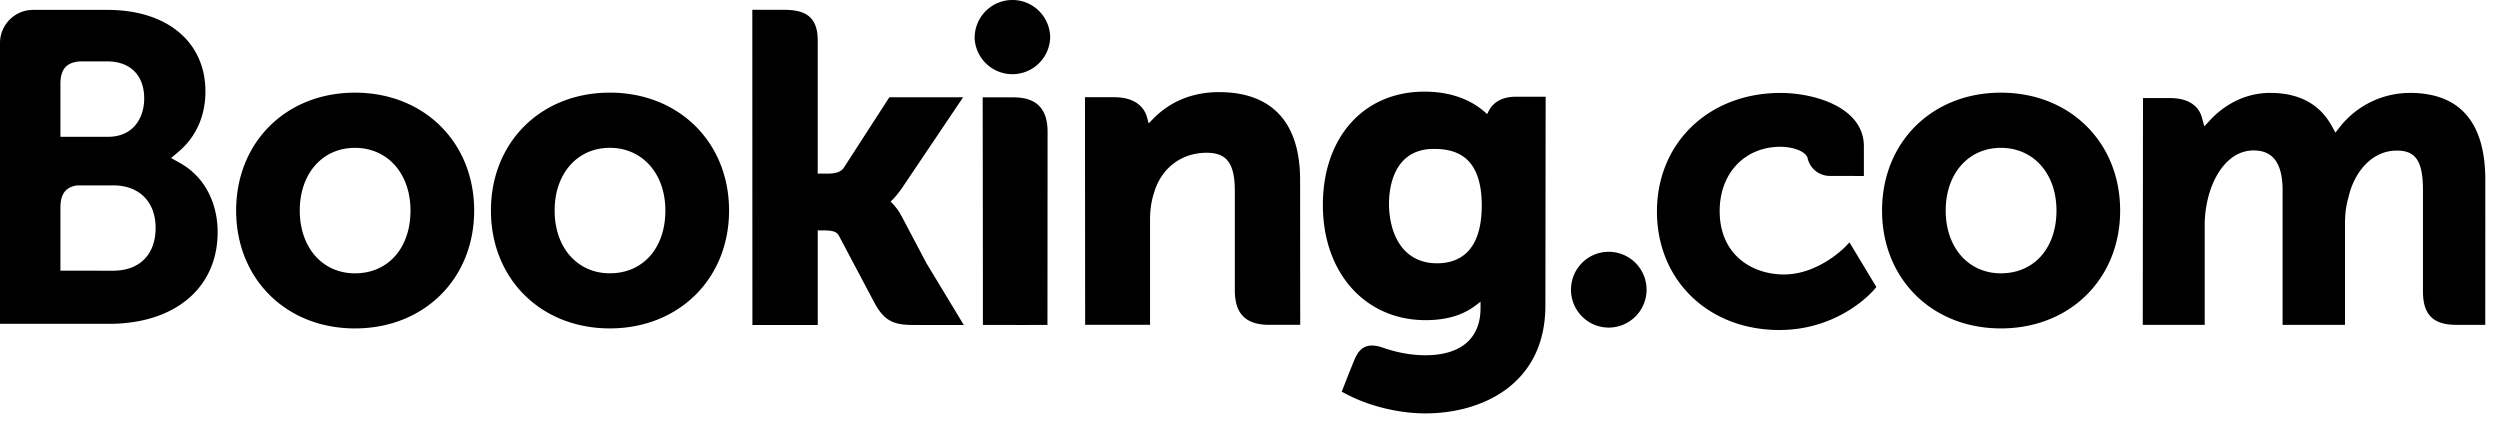 <svg xmlns="http://www.w3.org/2000/svg" width="122" height="21" fill="#000" xmlns:v="https://vecta.io/nano"><path d="M47.563 1.844c0-.489.194-.958.54-1.304a1.84 1.84 0 0 1 2.606 0 1.85 1.85 0 0 1 .54 1.304c-.018.477-.22.929-.564 1.26s-.802.516-1.28.516-.936-.185-1.28-.516-.546-.783-.564-1.26zm29.101 12.294c0-1.023.824-1.85 1.84-1.85a1.85 1.85 0 0 1 1.849 1.849 1.85 1.85 0 0 1-1.849 1.849c-1.014 0-1.84-.828-1.84-1.849"/><path d="M17.32 13.338c-1.587 0-2.691-1.261-2.691-3.063s1.104-3.06 2.692-3.06c1.596 0 2.711 1.259 2.711 3.06 0 1.831-1.091 3.063-2.713 3.063zm0-8.816c-3.358 0-5.796 2.42-5.796 5.753s2.439 5.752 5.796 5.752c3.372 0 5.819-2.419 5.819-5.751s-2.447-5.754-5.818-5.754h-.001zm26.684 6.041a2.74 2.74 0 0 0-.439-.62l-.103-.107.108-.103a4.61 4.61 0 0 0 .463-.579l2.966-4.406h-3.6l-2.227 3.447c-.126.185-.38.277-.761.277h-.507V1.958c0-1.303-.813-1.48-1.689-1.48h-1.502l.004 15.381h3.189v-4.614h.299c.363 0 .61.042.724.24l1.759 3.32c.492.901.981 1.054 1.902 1.054h2.443l-1.82-3.009-1.207-2.285h-.001zm15.48-6.067c-1.623 0-2.657.721-3.238 1.331l-.193.195-.069-.266c-.169-.653-.745-1.012-1.609-1.012h-1.429l.009 11.108h3.167v-5.12c0-.501.064-.935.198-1.331.352-1.2 1.335-1.946 2.564-1.946.988 0 1.375.523 1.375 1.87v4.839c0 1.15.533 1.688 1.684 1.688h1.507l-.005-7.066c0-2.806-1.37-4.29-3.962-4.29v-.001zm-10.028.253h-1.501l.01 8.59v2.519h1.601l.056.003.747-.003h.742v-.004h.005l.006-9.416c0-1.136-.543-1.687-1.666-1.687l-.001-.001zm-19.698 8.588c-1.587 0-2.692-1.261-2.692-3.063s1.105-3.06 2.693-3.06 2.711 1.259 2.711 3.06c0 1.831-1.091 3.063-2.711 3.063h-.001zm0-8.816c-3.361 0-5.8 2.42-5.8 5.753s2.439 5.752 5.801 5.752 5.819-2.419 5.819-5.751-2.452-5.754-5.819-5.754m67.884 8.817c-1.587 0-2.693-1.261-2.693-3.063s1.107-3.06 2.693-3.06c1.594 0 2.713 1.259 2.713 3.06 0 1.831-1.091 3.063-2.713 3.063zm0-8.816c-3.361 0-5.799 2.42-5.799 5.753s2.438 5.752 5.799 5.752c3.368 0 5.82-2.419 5.82-5.751s-2.452-5.754-5.82-5.754z"/><path d="M70.131 12.849c-1.732 0-2.348-1.51-2.348-2.926 0-.624.158-2.656 2.182-2.656 1.005 0 2.344.288 2.344 2.76 0 2.333-1.185 2.822-2.178 2.822zm3.823-8.129c-.601 0-1.063.24-1.295.678l-.087.169-.146-.128c-.511-.442-1.427-.967-2.915-.967-2.962 0-4.955 2.225-4.955 5.533s2.063 5.618 5.014 5.618c1.008 0 1.805-.236 2.436-.714l.244-.184v.308c0 1.484-.959 2.303-2.698 2.303-.846 0-1.615-.205-2.131-.393-.67-.203-1.065-.035-1.336.639l-.252.621-.356.909.219.117c1.114.591 2.564.944 3.873.944 2.696 0 5.846-1.38 5.846-5.265l.012-10.189h-1.472zM5.527 13.211l-2.578-.003v-3.081c0-.66.255-1.001.819-1.081h1.759c1.254 0 2.066.791 2.067 2.071-.001 1.315-.792 2.093-2.067 2.093v.001zM2.949 4.898v-.811c0-.71.3-1.048.959-1.091h1.32c1.131 0 1.809.677 1.809 1.81 0 .863-.465 1.87-1.768 1.87h-2.32V4.898zm5.869 3.076l-.466-.262.407-.348c.474-.407 1.266-1.322 1.266-2.901 0-2.419-1.874-3.98-4.777-3.98h-3.69C1.143.498.75.672.46.97A1.62 1.62 0 0 0 0 2.08v13.723h5.313c3.226 0 5.308-1.756 5.308-4.476 0-1.465-.673-2.716-1.804-3.353zm108.779-3.44a4.36 4.36 0 0 0-3.4 1.647l-.228.29-.18-.325c-.588-1.069-1.597-1.612-3-1.612-1.472 0-2.46.822-2.918 1.309l-.3.325-.116-.427c-.167-.616-.715-.954-1.544-.954h-1.332l-.012 11.066h3.023v-4.885c0-.429.054-.851.16-1.294.289-1.181 1.082-2.451 2.416-2.324.822.08 1.225.715 1.225 1.942v6.56h3.045v-4.885c0-.535.05-.936.171-1.336.244-1.127 1.073-2.283 2.359-2.283.932 0 1.276.526 1.276 1.944v4.942c0 1.117.499 1.618 1.617 1.618h1.422l.003-7.065c0-2.823-1.243-4.254-3.687-4.254zm-27.516 7.477c-.009.011-1.309 1.383-3.023 1.383-1.561 0-3.138-.958-3.138-3.095 0-1.846 1.222-3.136 2.973-3.136.567 0 1.214.203 1.316.546l.014.058a1.11 1.11 0 0 0 1.078.818l1.656.003v-1.45c0-1.91-2.43-2.603-4.064-2.603-3.497 0-6.034 2.434-6.034 5.787s2.509 5.782 5.97 5.782c3.001 0 4.634-1.973 4.65-1.992l.087-.108-1.312-2.176-.173.184z"/></svg>